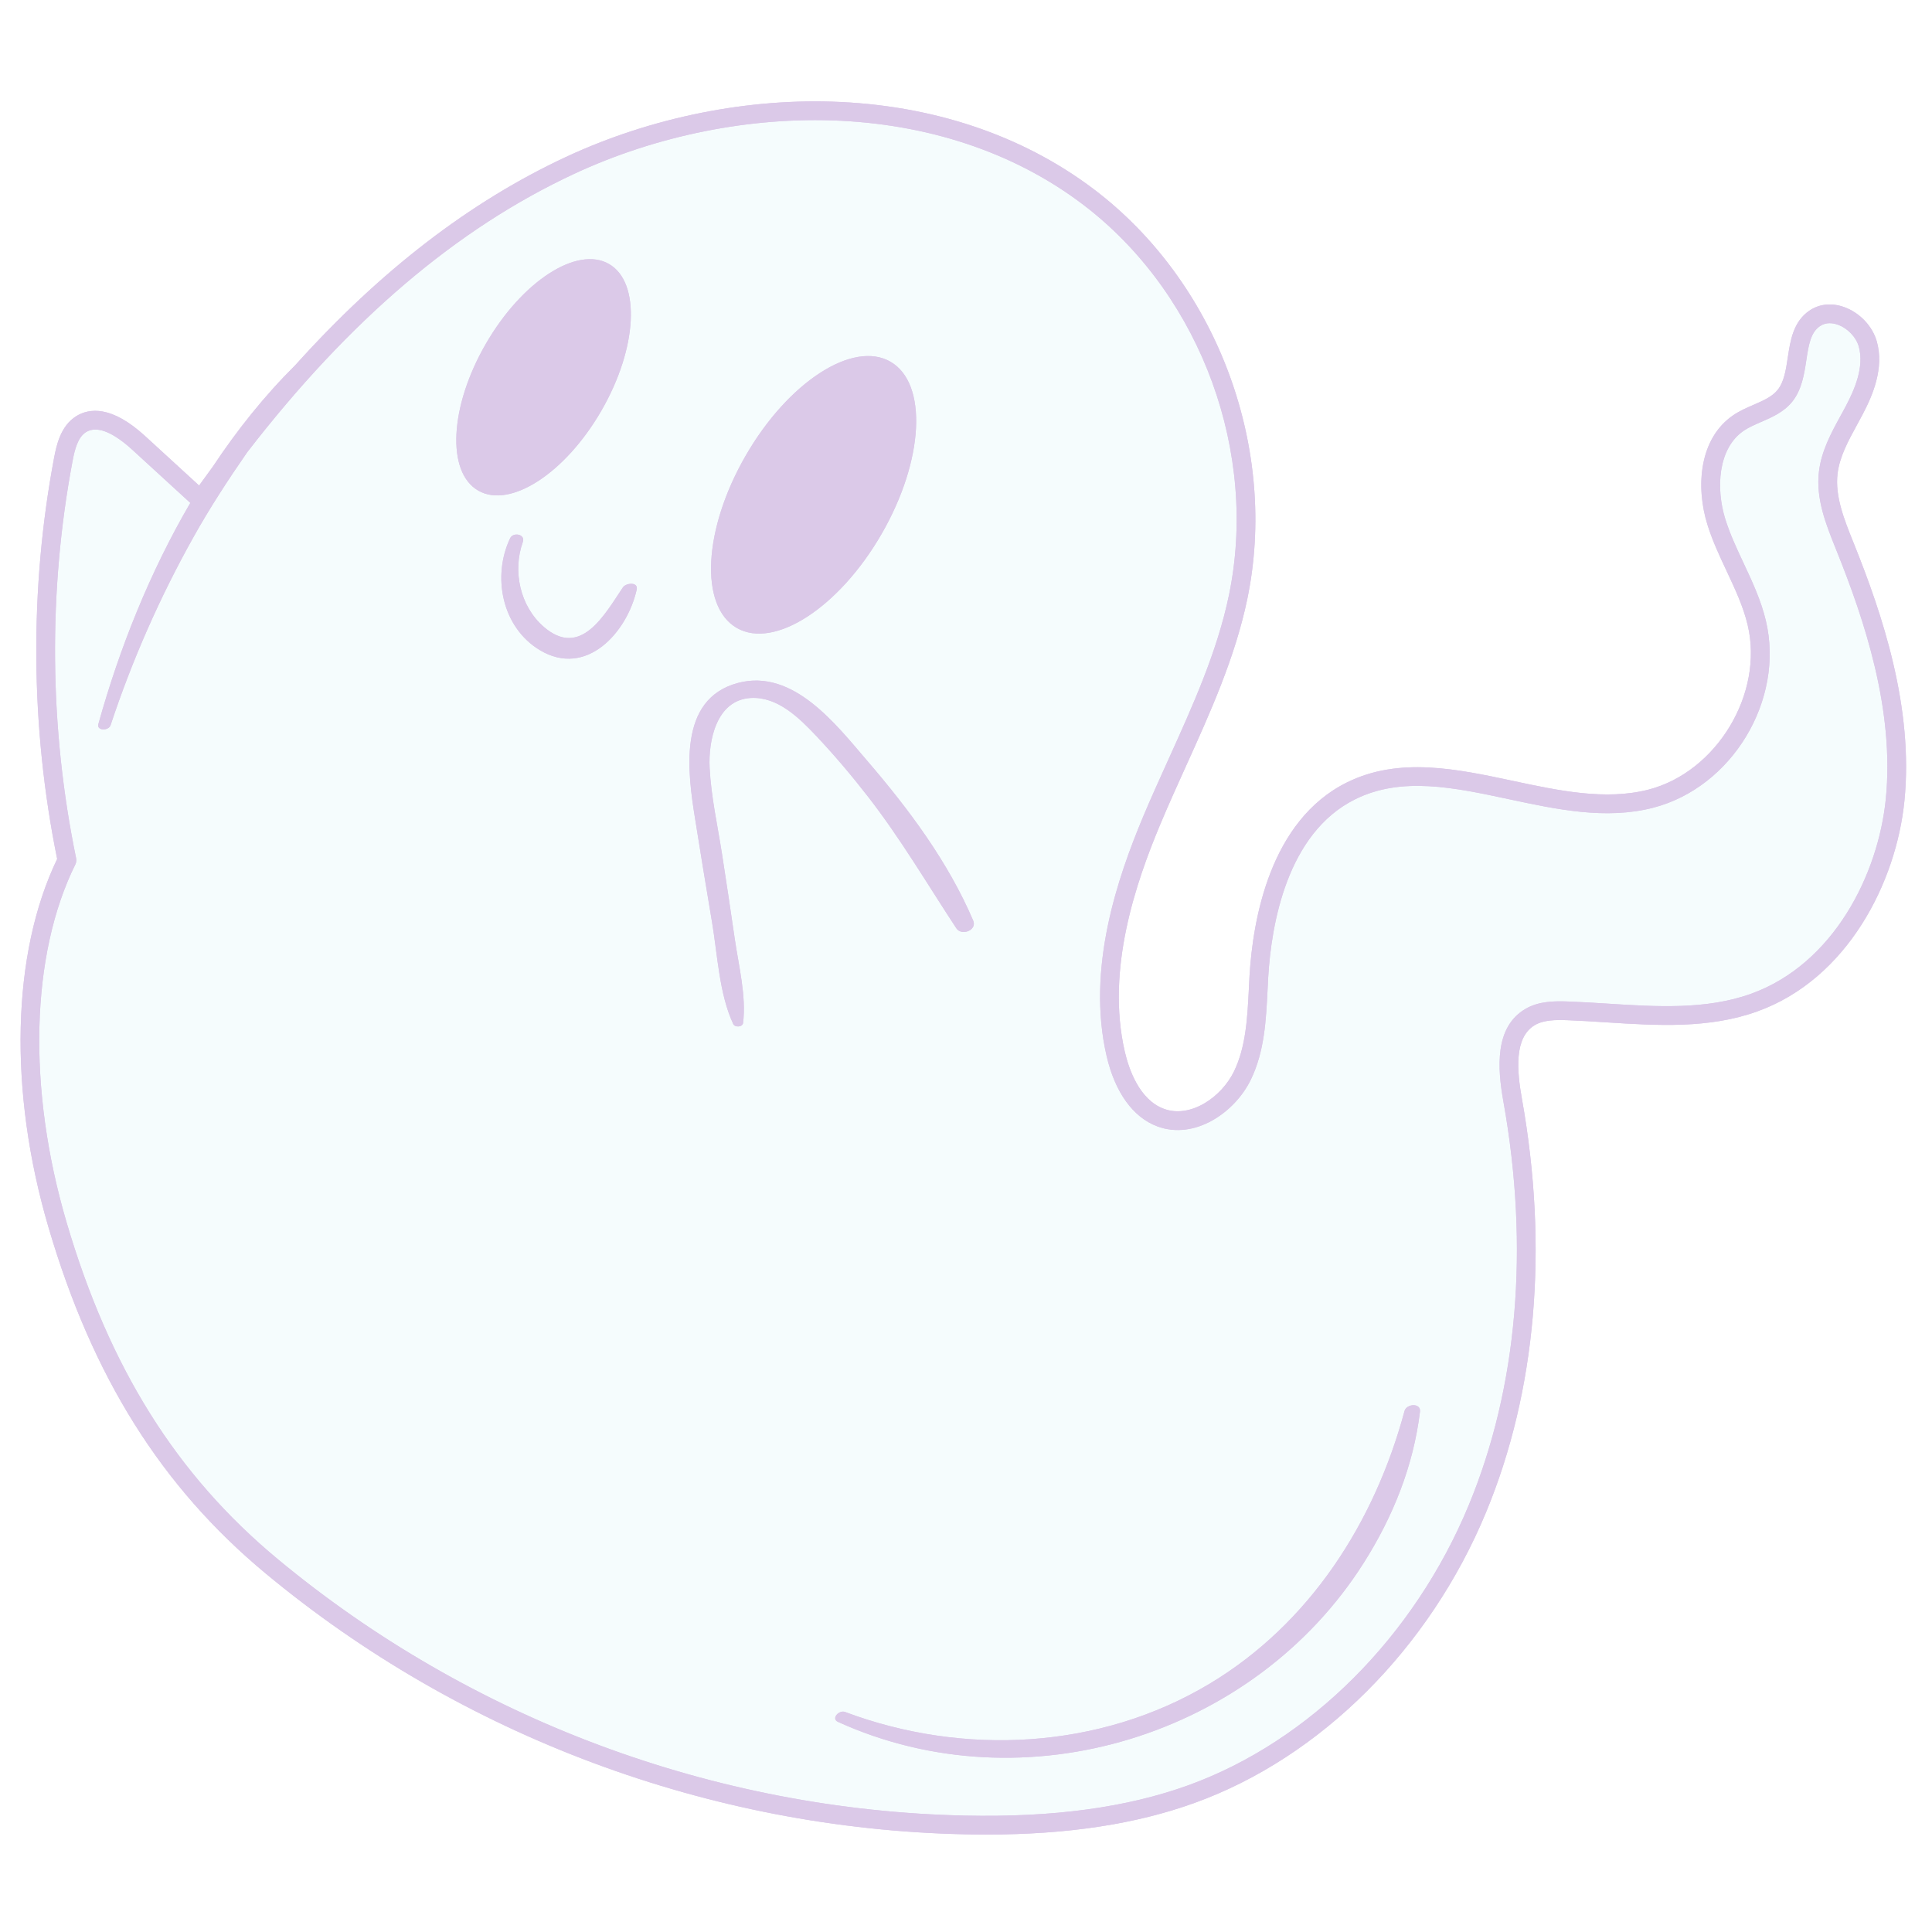 <svg xmlns="http://www.w3.org/2000/svg" xmlns:xlink="http://www.w3.org/1999/xlink" width="500" zoomAndPan="magnify" viewBox="0 0 375 375" height="500" preserveAspectRatio="xMidYMid meet" version="1.0"><defs><clipPath id="d52253f838"><path d="M 3.992 19.68 L 369.969 19.68 L 369.969 356.086 L 3.992 356.086 Z M 3.992 19.68 " clip-rule="nonzero"/></clipPath><clipPath id="ed45da751a"><path d="M 3.992 19.68 L 369.969 19.68 L 369.969 356.086 L 3.992 356.086 Z M 3.992 19.68 " clip-rule="nonzero"/></clipPath></defs><rect x="-37.5" width="450" fill="#ffffff" y="-37.5" height="450" fill-opacity="1"/><rect x="-37.5" width="450" fill="#ffffff" y="-37.5" height="450" fill-opacity="1"/><g clip-path="url(#d52253f838)"><path fill="#dbc9e8" d="M 359.836 105.508 L 359.684 105.133 C 357.949 100.809 356.156 96.336 356.664 91.984 C 357.051 88.664 358.715 85.629 360.469 82.418 C 360.836 81.734 361.211 81.051 361.57 80.367 C 363.445 76.805 365.766 71.465 364.281 66.258 C 363.438 63.297 360.961 60.688 357.969 59.613 C 355.539 58.734 353.129 58.98 351.188 60.305 C 348.059 62.445 347.5 66.137 347.008 69.395 C 346.641 71.832 346.289 74.141 345.023 75.699 C 343.953 77.016 342.219 77.773 340.371 78.574 C 339.07 79.141 337.727 79.719 336.477 80.559 C 329.793 85.055 329.113 94.484 331.41 101.828 C 332.383 104.969 333.789 107.961 335.148 110.855 C 336.801 114.387 338.367 117.723 339.219 121.305 C 342.395 134.621 333.207 149.855 319.953 153.27 C 311.613 155.41 302.488 153.457 293.648 151.566 C 282.793 149.254 271.574 146.852 261.438 151.871 C 246.488 159.27 243.18 178.547 242.535 189.371 C 242.488 190.246 242.445 191.121 242.402 192 C 242.121 197.484 241.844 203.16 239.531 207.938 C 237.082 212.996 231.02 217.137 225.891 215.215 C 221.125 213.449 219.102 207.492 218.32 204.113 C 214.633 188.121 220.496 171.25 225.23 159.949 C 226.805 156.191 228.523 152.402 230.184 148.727 C 234.879 138.363 239.734 127.641 242.102 116.258 C 248.082 87.465 236.598 55.887 213.516 37.664 C 199.879 26.902 182.488 20.727 163.223 19.797 C 145.41 18.938 126.453 22.73 109.844 30.469 C 91.195 39.168 73.848 52.5 57.301 70.895 C 51.34 76.816 46.023 83.469 41.305 90.586 C 40.418 91.793 39.527 93.008 38.645 94.242 C 35.145 91.039 31.641 87.832 28.145 84.621 C 21.617 78.645 17.285 79.234 14.801 80.777 C 11.68 82.711 10.922 86.68 10.508 88.816 C 5.695 114.309 5.902 141.227 11.098 166.723 C 2.266 185.066 1.625 211.734 9.414 238.23 C 17.953 267.277 31.348 288.617 51.555 305.402 C 89.602 336.992 137.781 354.977 187.211 356.035 C 188.637 356.062 190.051 356.086 191.445 356.086 C 207.219 356.086 220.508 354.059 231.938 349.918 C 256.348 341.082 277.473 320.004 288.441 293.531 C 298.18 270.031 300.586 242.258 295.395 213.23 C 294.434 207.852 293.852 201.371 297.902 198.977 C 299.656 197.945 302.008 197.941 304.258 198.02 C 306.77 198.117 309.355 198.277 311.855 198.441 C 321.605 199.059 331.688 199.703 341.082 196.316 C 358.609 190.012 368.059 171.258 369.645 155.465 C 371.461 137.328 365.355 119.234 359.836 105.508 " fill-opacity="1" fill-rule="nonzero"/></g><path fill="#f5fcfd" d="M 116.73 79.707 C 123.742 67.566 124.402 54.812 118.207 51.242 C 112.008 47.664 101.301 54.609 94.293 66.75 C 87.277 78.895 86.617 91.641 92.82 95.219 C 99.016 98.797 109.723 91.855 116.73 79.707 Z M 123.578 114.457 C 123.934 112.883 121.492 113.137 120.906 114.008 C 117.332 119.336 112.711 127.879 105.531 121.66 C 100.938 117.676 99.453 110.836 101.484 105.191 C 102.02 103.684 99.602 103.23 99.016 104.469 C 95.488 111.898 97.422 121.762 104.781 126.188 C 113.797 131.602 121.727 122.754 123.578 114.457 Z M 171.105 103.656 C 179.344 89.391 180.121 74.414 172.84 70.211 C 165.559 66.008 152.977 74.164 144.742 88.434 C 136.504 102.699 135.723 117.676 143.004 121.879 C 150.289 126.082 162.867 117.926 171.105 103.656 Z M 185.625 180.176 C 186.645 181.73 189.695 180.566 188.895 178.688 C 184.047 167.301 176.367 157.016 168.336 147.68 C 162.281 140.633 153.957 129.715 143.242 132.559 C 131.449 135.684 133.484 150.027 134.934 159.02 C 135.996 165.656 137.062 172.293 138.195 178.922 C 139.266 185.25 139.59 192.938 142.324 198.766 C 142.656 199.461 144.133 199.383 144.234 198.543 C 144.867 193.324 143.391 187.52 142.633 182.348 C 141.832 176.863 141.023 171.375 140.164 165.895 C 139.305 160.344 138.027 154.672 137.738 149.047 C 137.465 143.73 139.062 135.871 145.703 135.477 C 150.914 135.164 155.129 139.348 158.43 142.84 C 161.977 146.602 165.332 150.562 168.496 154.648 C 174.809 162.773 179.98 171.594 185.625 180.176 Z M 275.617 274.004 C 275.828 272.266 273.008 272.438 272.617 273.875 C 266.805 295.496 254.219 315.168 234.754 326.832 C 213.488 339.574 187.027 340.918 164.012 332.289 C 162.883 331.863 161.242 333.566 162.66 334.219 C 198.953 350.707 243.453 336.898 264.695 303.359 C 270.367 294.406 274.336 284.566 275.617 274.004 Z M 356.465 106.867 C 361.828 120.203 367.766 137.754 366.031 155.105 C 364.555 169.758 355.891 187.125 339.859 192.898 C 331.164 196.023 321.465 195.406 312.082 194.809 C 309.562 194.648 306.949 194.488 304.391 194.391 C 301.723 194.289 298.66 194.309 296.059 195.844 C 290.074 199.383 290.648 207.332 291.82 213.871 C 296.887 242.215 294.559 269.281 285.086 292.145 C 274.5 317.684 254.168 338 230.695 346.504 C 218.688 350.848 204.488 352.777 187.285 352.406 C 138.672 351.359 91.301 333.672 53.883 302.602 C 34.25 286.301 21.23 265.52 12.906 237.203 C 5.285 211.293 5.934 185.328 14.633 167.766 C 14.809 167.406 14.859 166.984 14.777 166.59 C 9.562 141.383 9.32 114.723 14.082 89.492 C 14.496 87.305 15.086 84.871 16.711 83.863 C 17.262 83.52 17.871 83.375 18.512 83.375 C 20.84 83.375 23.586 85.379 25.688 87.305 C 29.438 90.742 33.191 94.184 36.941 97.613 C 29.047 111.121 23.152 125.945 19.09 140.559 C 18.73 141.867 21.09 141.891 21.465 140.75 C 25.641 128.133 31.039 115.891 37.527 104.293 C 40.723 98.57 44.281 93.117 47.992 87.766 C 67.82 62.098 88.641 44.375 111.383 33.77 C 127.457 26.266 145.812 22.598 163.047 23.43 C 181.555 24.324 198.227 30.234 211.262 40.516 C 233.289 57.91 244.246 88.047 238.539 115.516 C 236.258 126.512 231.48 137.039 226.875 147.227 C 225.203 150.922 223.465 154.742 221.871 158.543 C 216.949 170.309 210.852 187.914 214.781 204.926 C 216.414 212.008 219.91 216.867 224.629 218.625 C 231.836 221.316 239.676 215.996 242.805 209.52 C 245.438 204.07 245.738 198.027 246.031 192.18 C 246.078 191.312 246.121 190.449 246.164 189.594 C 246.762 179.547 249.742 161.719 263.051 155.133 C 272.051 150.672 282.176 152.836 292.891 155.125 C 302.133 157.102 311.691 159.148 320.855 156.785 C 336.191 152.84 346.426 135.867 342.75 120.469 C 341.812 116.516 340.098 112.855 338.434 109.312 C 337.074 106.406 335.789 103.656 334.875 100.742 C 333.047 94.879 333.398 87.012 338.496 83.578 C 339.477 82.922 340.613 82.434 341.828 81.902 C 343.98 80.969 346.215 79.996 347.848 77.996 C 349.73 75.664 350.195 72.621 350.602 69.938 C 351.039 67.051 351.418 64.551 353.238 63.312 C 354.461 62.473 355.816 62.695 356.734 63.031 C 358.633 63.715 360.254 65.414 360.785 67.25 C 361.906 71.203 359.938 75.664 358.352 78.676 C 358.008 79.348 357.641 80.008 357.273 80.676 C 355.426 84.047 353.523 87.547 353.055 91.559 C 352.438 96.828 354.406 101.738 356.312 106.484 L 356.465 106.867 " fill-opacity="1" fill-rule="nonzero"/><g clip-path="url(#ed45da751a)"><path fill="#dbc9e8" d="M 94.293 66.75 C 87.277 78.895 86.617 91.641 92.82 95.219 C 99.016 98.797 109.723 91.855 116.73 79.707 C 123.742 67.566 124.402 54.812 118.207 51.242 C 112.008 47.664 101.301 54.609 94.293 66.75 Z M 105.531 121.66 C 100.938 117.676 99.453 110.836 101.484 105.191 C 102.02 103.684 99.602 103.23 99.016 104.469 C 95.488 111.898 97.422 121.762 104.781 126.188 C 113.797 131.602 121.727 122.754 123.578 114.457 C 123.934 112.883 121.492 113.137 120.906 114.008 C 117.332 119.336 112.711 127.879 105.531 121.66 Z M 144.742 88.434 C 136.504 102.699 135.723 117.676 143.004 121.879 C 150.289 126.082 162.867 117.926 171.105 103.656 C 179.344 89.391 180.121 74.414 172.84 70.211 C 165.559 66.008 152.977 74.164 144.742 88.434 Z M 168.336 147.68 C 162.281 140.633 153.957 129.715 143.242 132.559 C 131.449 135.684 133.484 150.027 134.934 159.02 C 135.996 165.656 137.062 172.293 138.195 178.922 C 139.266 185.25 139.59 192.938 142.324 198.766 C 142.656 199.461 144.133 199.383 144.234 198.543 C 144.867 193.324 143.391 187.52 142.633 182.348 C 141.832 176.863 141.023 171.375 140.164 165.895 C 139.305 160.344 138.027 154.672 137.738 149.047 C 137.465 143.73 139.062 135.871 145.703 135.477 C 150.914 135.164 155.129 139.348 158.43 142.84 C 161.977 146.602 165.332 150.562 168.496 154.648 C 174.809 162.773 179.98 171.594 185.625 180.176 C 186.645 181.73 189.695 180.566 188.895 178.688 C 184.047 167.301 176.367 157.016 168.336 147.68 Z M 234.754 326.832 C 213.488 339.574 187.027 340.918 164.012 332.289 C 162.883 331.863 161.242 333.566 162.66 334.219 C 198.953 350.707 243.453 336.898 264.695 303.359 C 270.367 294.406 274.336 284.566 275.617 274.004 C 275.828 272.266 273.008 272.438 272.617 273.875 C 266.805 295.496 254.219 315.168 234.754 326.832 Z M 366.031 155.105 C 367.766 137.754 361.828 120.203 356.465 106.867 L 356.312 106.484 C 354.406 101.738 352.438 96.828 353.055 91.559 C 353.523 87.547 355.426 84.047 357.273 80.676 C 357.641 80.008 358.008 79.348 358.352 78.676 C 359.938 75.664 361.906 71.203 360.785 67.25 C 360.254 65.414 358.633 63.715 356.734 63.031 C 355.816 62.695 354.461 62.473 353.238 63.312 C 351.418 64.551 351.039 67.051 350.602 69.938 C 350.195 72.621 349.73 75.664 347.848 77.996 C 346.215 79.996 343.98 80.969 341.828 81.902 C 340.613 82.434 339.477 82.922 338.496 83.578 C 333.398 87.012 333.047 94.879 334.875 100.742 C 335.789 103.656 337.074 106.406 338.434 109.312 C 340.098 112.855 341.812 116.516 342.75 120.469 C 346.426 135.867 336.191 152.84 320.855 156.785 C 311.691 159.148 302.133 157.102 292.891 155.125 C 282.176 152.836 272.051 150.672 263.051 155.133 C 249.742 161.719 246.762 179.547 246.164 189.594 C 246.121 190.449 246.078 191.312 246.031 192.18 C 245.738 198.027 245.438 204.07 242.805 209.52 C 239.676 215.996 231.836 221.316 224.629 218.625 C 219.91 216.867 216.414 212.008 214.781 204.926 C 210.852 187.914 216.949 170.309 221.871 158.543 C 223.465 154.742 225.203 150.922 226.875 147.227 C 231.48 137.039 236.258 126.512 238.539 115.516 C 244.246 88.047 233.289 57.91 211.262 40.516 C 198.227 30.234 181.555 24.324 163.047 23.43 C 145.812 22.598 127.457 26.266 111.383 33.77 C 88.641 44.375 67.82 62.098 47.992 87.766 C 44.281 93.117 40.723 98.57 37.527 104.293 C 31.039 115.891 25.641 128.133 21.465 140.75 C 21.09 141.891 18.73 141.867 19.09 140.559 C 23.152 125.945 29.047 111.121 36.941 97.613 C 33.191 94.184 29.438 90.742 25.688 87.305 C 23.586 85.379 20.84 83.375 18.512 83.375 C 17.871 83.375 17.262 83.52 16.711 83.863 C 15.086 84.871 14.496 87.305 14.082 89.492 C 9.32 114.723 9.562 141.383 14.777 166.59 C 14.859 166.984 14.809 167.406 14.633 167.766 C 5.934 185.328 5.285 211.293 12.906 237.203 C 21.23 265.52 34.25 286.301 53.883 302.602 C 91.301 333.672 138.672 351.359 187.285 352.406 C 204.488 352.777 218.688 350.848 230.695 346.504 C 254.168 338 274.5 317.684 285.086 292.145 C 294.559 269.281 296.887 242.215 291.82 213.871 C 290.648 207.332 290.074 199.383 296.059 195.844 C 298.66 194.309 301.723 194.289 304.391 194.391 C 306.949 194.488 309.562 194.648 312.082 194.809 C 321.465 195.406 331.164 196.023 339.859 192.898 C 355.891 187.125 364.555 169.758 366.031 155.105 Z M 359.836 105.508 C 365.355 119.234 371.461 137.328 369.645 155.465 C 368.059 171.258 358.609 190.012 341.082 196.316 C 331.688 199.703 321.605 199.059 311.855 198.441 C 309.355 198.277 306.77 198.117 304.258 198.02 C 302.008 197.941 299.656 197.945 297.902 198.977 C 293.852 201.371 294.434 207.852 295.395 213.23 C 300.586 242.258 298.18 270.031 288.441 293.531 C 277.473 320.004 256.348 341.082 231.938 349.918 C 220.508 354.059 207.219 356.086 191.445 356.086 C 190.051 356.086 188.637 356.062 187.211 356.035 C 137.781 354.977 89.602 336.992 51.555 305.402 C 31.348 288.617 17.953 267.277 9.414 238.23 C 1.625 211.734 2.266 185.066 11.098 166.723 C 5.902 141.227 5.695 114.309 10.508 88.816 C 10.922 86.68 11.68 82.711 14.801 80.777 C 17.285 79.234 21.617 78.645 28.145 84.621 C 31.641 87.832 35.145 91.039 38.645 94.242 C 39.527 93.008 40.418 91.793 41.305 90.586 C 46.023 83.469 51.34 76.816 57.301 70.895 C 73.848 52.5 91.195 39.168 109.844 30.469 C 126.453 22.73 145.41 18.938 163.223 19.797 C 182.488 20.727 199.879 26.902 213.516 37.664 C 236.598 55.887 248.082 87.465 242.102 116.258 C 239.734 127.641 234.879 138.363 230.184 148.727 C 228.523 152.402 226.805 156.191 225.23 159.949 C 220.496 171.25 214.633 188.121 218.32 204.113 C 219.102 207.492 221.125 213.449 225.891 215.215 C 231.02 217.137 237.082 212.996 239.531 207.938 C 241.844 203.16 242.121 197.484 242.402 192 C 242.445 191.121 242.488 190.246 242.535 189.371 C 243.18 178.547 246.488 159.27 261.438 151.871 C 271.574 146.852 282.793 149.254 293.648 151.566 C 302.488 153.457 311.613 155.41 319.953 153.27 C 333.207 149.855 342.395 134.621 339.219 121.305 C 338.367 117.723 336.801 114.387 335.148 110.855 C 333.789 107.961 332.383 104.969 331.41 101.828 C 329.113 94.484 329.793 85.055 336.477 80.559 C 337.727 79.719 339.07 79.141 340.371 78.574 C 342.219 77.773 343.953 77.016 345.023 75.699 C 346.289 74.141 346.641 71.832 347.008 69.395 C 347.5 66.137 348.059 62.445 351.188 60.305 C 353.129 58.98 355.539 58.734 357.969 59.613 C 360.961 60.688 363.438 63.297 364.281 66.258 C 365.766 71.465 363.445 76.805 361.57 80.367 C 361.211 81.051 360.836 81.734 360.469 82.418 C 358.715 85.629 357.051 88.664 356.664 91.984 C 356.156 96.336 357.949 100.809 359.684 105.133 L 359.836 105.508 " fill-opacity="1" fill-rule="nonzero"/></g></svg>